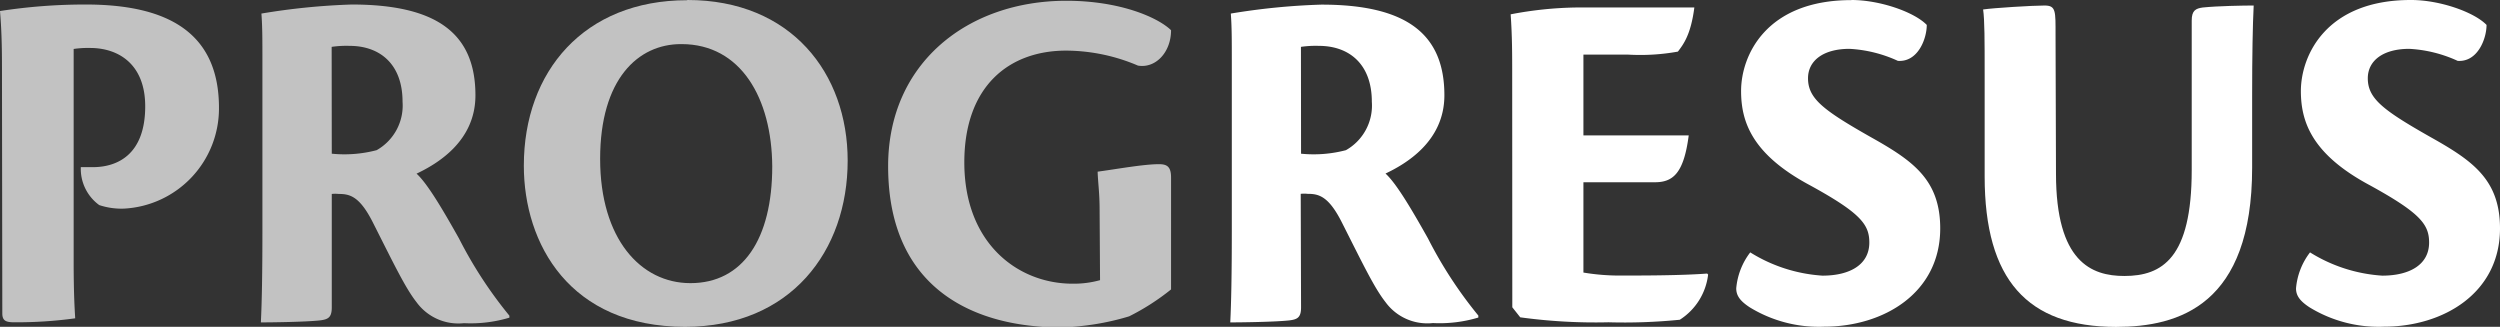<svg xmlns="http://www.w3.org/2000/svg" viewBox="0 0 226.74 29.64"><rect x="0" y="0" width="226.74" height="29.64" fill="#333333" stroke="none"/><defs><style>.cls-1,.cls-2{fill:#fff;}.cls-1{opacity:0.7;}</style></defs><title>typo-progresus-light</title><g id="Capa_2" data-name="Capa 2"><g id="Capa_1-2" data-name="Capa 1"><path class="cls-1" d="M.18,7.11c0-2.17,0-4-.18-6.11A50.6,50.6,0,0,1,7.78.41c7.15,0,12.08,2.35,12.08,9.37a9.1,9.1,0,0,1-8.6,9.14A6.39,6.39,0,0,1,9,18.6a4.06,4.06,0,0,1-1.67-3.44c.23,0,.72,0,1.09,0,2.22,0,4.75-1.13,4.75-5.52,0-3.8-2.4-5.29-5-5.29a9.12,9.12,0,0,0-1.49.09V23.53c0,3.17.09,4.43.14,5.34a39,39,0,0,1-5.52.36c-.77,0-1.09-.14-1.09-.81Z"/><path class="cls-1" d="M30.09,27.88c0,.91-.32,1.09-1.09,1.18-1.31.14-4.3.18-5.34.18.09-1.81.14-4.48.14-8.28V5.75c0-2.22,0-3.3-.09-4.52A60.83,60.83,0,0,1,31.9.41c7.78,0,11.22,2.67,11.22,8.24,0,4.21-3.53,6.24-5.34,7.1,1,.91,2.4,3.3,3.85,5.88a38.67,38.67,0,0,0,4.57,7v.18a12.19,12.19,0,0,1-4.12.5,4.69,4.69,0,0,1-4.3-1.9c-1-1.27-2-3.35-3.94-7.19-1.22-2.44-2.13-2.63-3.12-2.63a3,3,0,0,0-.63,0Zm0-13.94a11.53,11.53,0,0,0,4.07-.32,4.65,4.65,0,0,0,2.35-4.39c0-3.44-2.08-5.07-4.8-5.07a9.34,9.34,0,0,0-1.63.09Z"/><path class="cls-1" d="M62.35,0c9.41,0,14.53,6.65,14.53,14.57,0,8.19-5.16,15.07-14.75,15.07-10.45,0-14.62-7.51-14.62-14.62,0-8.55,5.48-15,14.8-15Zm-.59,4c-3.89,0-7.33,3.17-7.33,10.41s3.67,11.27,8.19,11.27c4.75,0,7.42-4,7.42-10.59C70,8.92,67.2,4,61.81,4Z"/><path class="cls-1" d="M99.73,19.05c0-1.54-.14-2.4-.18-3.48,1.72-.23,4.16-.68,5.57-.68.77,0,1.09.27,1.09,1.22V26.25a21.08,21.08,0,0,1-3.8,2.44,23.23,23.23,0,0,1-6.25,1c-7.38,0-15.61-3.17-15.61-14.62,0-9.37,7.24-15,16.16-15,4.84,0,8.28,1.49,9.5,2.67,0,2-1.4,3.48-3,3.21a16.74,16.74,0,0,0-6.52-1.36c-5.16,0-9.23,3.21-9.23,10.14,0,7.38,4.89,11,9.82,11a8.94,8.94,0,0,0,2.49-.32Z"/><path class="cls-2" d="M118,27.88c0,.91-.32,1.09-1.08,1.18-1.31.14-4.3.18-5.34.18.09-1.81.14-4.48.14-8.28V5.75c0-2.22,0-3.3-.09-4.52a60.87,60.87,0,0,1,8.19-.81C127.56.41,131,3.08,131,8.64c0,4.21-3.53,6.24-5.34,7.1,1,.91,2.4,3.3,3.85,5.88a38.64,38.64,0,0,0,4.57,7v.18a12.2,12.2,0,0,1-4.12.5,4.69,4.69,0,0,1-4.3-1.9c-1-1.27-2-3.35-3.94-7.19-1.22-2.44-2.13-2.63-3.12-2.63a3,3,0,0,0-.63,0Zm0-13.94a11.52,11.52,0,0,0,4.07-.32,4.65,4.65,0,0,0,2.35-4.39c0-3.44-2.08-5.07-4.8-5.07a9.33,9.33,0,0,0-1.63.09Z"/><path class="cls-2" d="M137.15,7c0-2.17,0-3.71-.14-5.7A33.78,33.78,0,0,1,142.9.68h10.77c-.32,2.49-1,3.35-1.49,4a19.13,19.13,0,0,1-4.57.27h-4v7.33h9.55c-.45,3.48-1.45,4.25-3.08,4.25h-6.47v8.19a19.94,19.94,0,0,0,3.62.27c1.72,0,5.25,0,7.6-.18l.09.09A5.63,5.63,0,0,1,152.35,29a50.83,50.83,0,0,1-6.47.23,50.15,50.15,0,0,1-8-.45l-.72-.91Z"/><path class="cls-2" d="M167.92,0c2.58,0,5.7,1.09,6.83,2.26,0,1.27-.81,3.39-2.62,3.26a12,12,0,0,0-4.39-1.09c-2.4,0-3.76,1.09-3.76,2.67,0,1.85,1.4,2.9,5.7,5.34,3.8,2.13,6.29,3.85,6.29,8.28,0,5.84-5.11,8.91-10.54,8.91a12,12,0,0,1-6.74-1.76c-.9-.59-1.22-1.08-1.22-1.72a6.23,6.23,0,0,1,1.27-3.26A14.08,14.08,0,0,0,165.29,25c2.49,0,4.25-1,4.25-3,0-1.63-.77-2.67-5.39-5.2-5.25-2.81-6.24-5.75-6.24-8.55,0-3.21,2.26-8.24,10-8.24Z"/><path class="cls-2" d="M186.47,15.75c0,8,3.21,9.28,6.2,9.28,3.44,0,6.11-1.63,6.11-9.59V1.86c0-.91.36-1.09,1-1.18,1.36-.14,3.71-.18,4.62-.18-.09,1.81-.14,4.48-.14,8.24v6.47c0,12.44-6.61,14.44-12.35,14.44C183.89,29.64,180,25.39,180,16V6.7c0-3,0-4.89-.14-5.84.9-.14,4.52-.36,5.57-.36s1,.5,1,2.71Z"/><path class="cls-2" d="M218.69,0c2.58,0,5.7,1.09,6.83,2.26,0,1.27-.82,3.39-2.62,3.26a12,12,0,0,0-4.39-1.09c-2.4,0-3.76,1.09-3.76,2.67,0,1.85,1.4,2.9,5.7,5.34,3.8,2.13,6.29,3.85,6.29,8.28,0,5.84-5.11,8.91-10.54,8.91a12,12,0,0,1-6.74-1.76c-.9-.59-1.22-1.08-1.22-1.72a6.22,6.22,0,0,1,1.27-3.26A14.07,14.07,0,0,0,216.06,25c2.49,0,4.25-1,4.25-3,0-1.63-.77-2.67-5.38-5.2-5.25-2.81-6.25-5.75-6.25-8.55C208.69,5,211,0,218.64,0Z"/></g></g></svg>